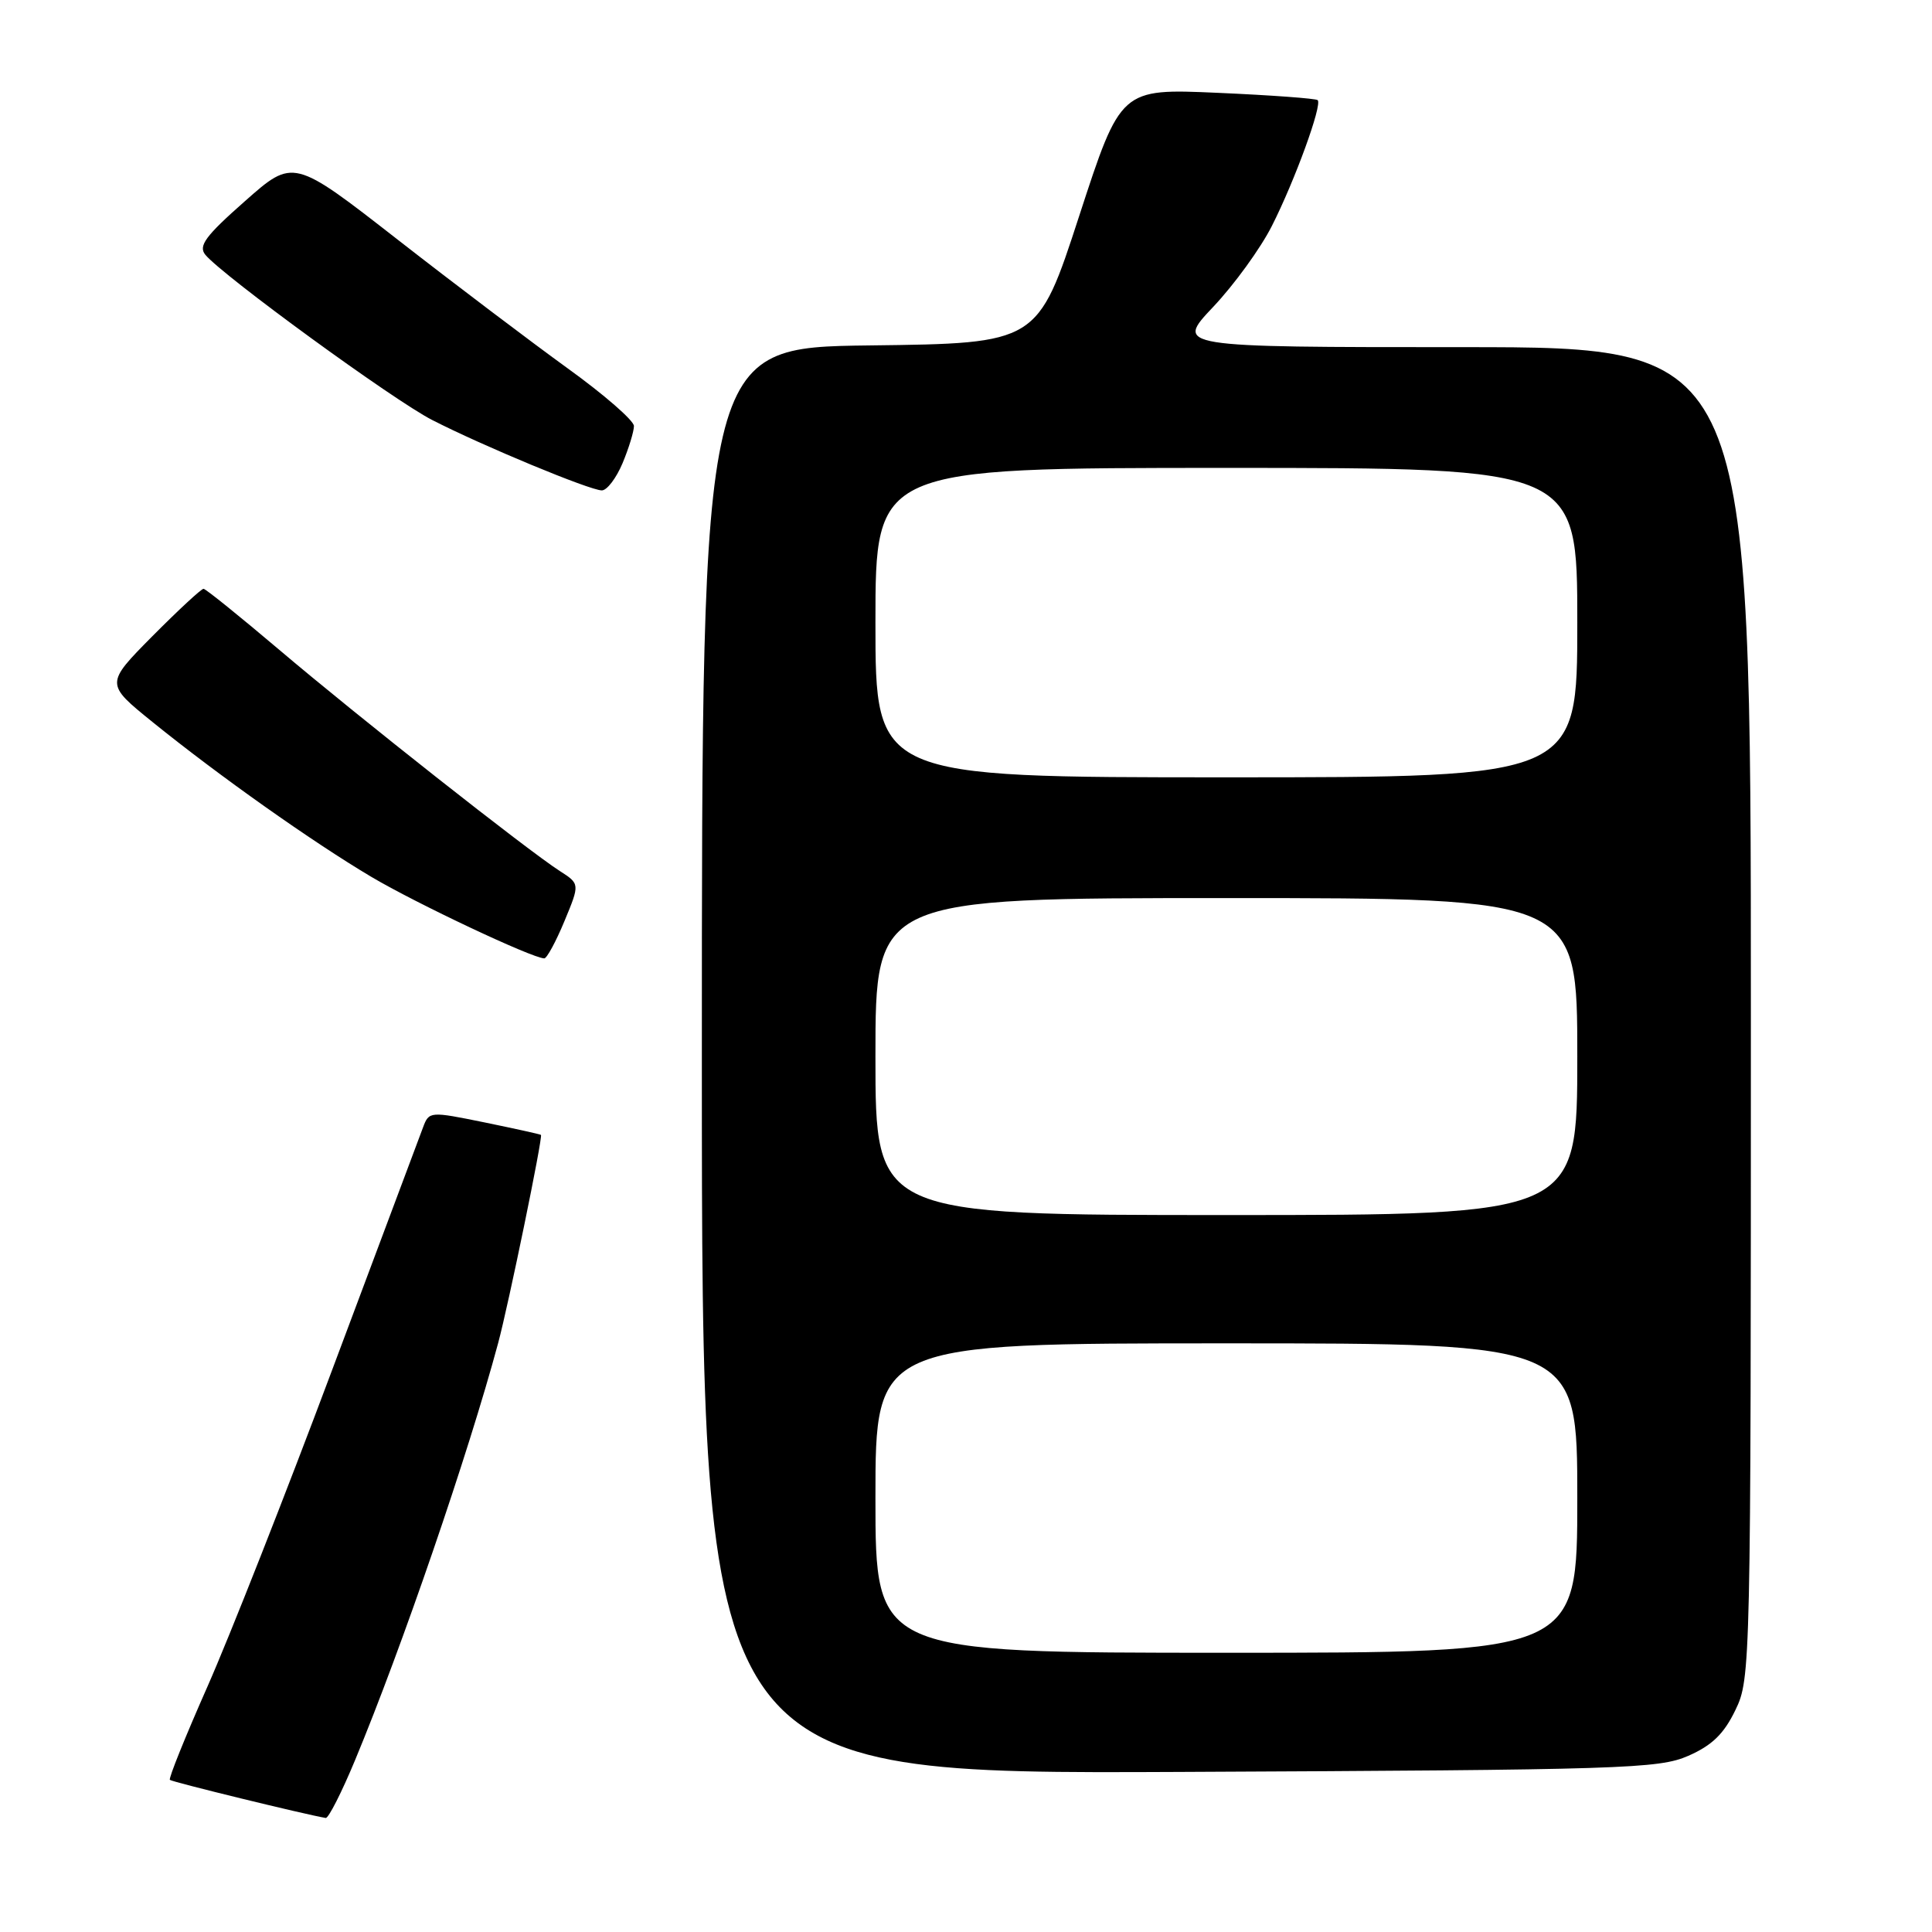 <?xml version="1.0" encoding="UTF-8" standalone="no"?>
<!DOCTYPE svg PUBLIC "-//W3C//DTD SVG 1.1//EN" "http://www.w3.org/Graphics/SVG/1.1/DTD/svg11.dtd" >
<svg xmlns="http://www.w3.org/2000/svg" xmlns:xlink="http://www.w3.org/1999/xlink" version="1.1" viewBox="0 0 256 256">
 <g >
 <path fill="currentColor"
d=" M 47.04 233.25 C 53.22 218.40 62.04 192.70 66.00 177.99 C 67.37 172.93 71.96 150.61 71.68 150.38 C 71.58 150.29 68.21 149.55 64.18 148.72 C 56.97 147.25 56.85 147.26 56.06 149.37 C 55.62 150.54 50.20 165.00 44.02 181.50 C 37.85 198.00 30.40 216.90 27.48 223.50 C 24.56 230.10 22.32 235.65 22.51 235.84 C 22.78 236.12 40.44 240.43 43.16 240.89 C 43.52 240.95 45.27 237.51 47.04 233.25 Z  M 223.70 232.66 C 226.85 231.28 228.43 229.75 229.95 226.59 C 231.97 222.44 232.00 220.98 232.00 134.18 C 232.00 46.00 232.00 46.00 193.85 46.00 C 155.71 46.00 155.71 46.00 160.75 40.67 C 163.53 37.73 167.03 32.91 168.53 29.94 C 171.57 23.94 175.23 13.89 174.60 13.27 C 174.38 13.05 168.41 12.61 161.35 12.30 C 148.50 11.73 148.50 11.73 143.00 28.61 C 137.50 45.50 137.50 45.50 115.25 45.77 C 93.00 46.04 93.00 46.04 93.00 140.55 C 93.00 235.07 93.00 235.07 156.25 234.79 C 215.12 234.52 219.79 234.37 223.70 232.66 Z  M 74.79 122.06 C 76.84 117.12 76.84 117.12 74.17 115.41 C 69.89 112.66 47.34 94.88 37.00 86.10 C 31.77 81.67 27.26 78.03 26.97 78.02 C 26.68 78.01 23.63 80.84 20.19 84.30 C 13.95 90.61 13.95 90.61 20.22 95.68 C 29.06 102.83 41.33 111.51 49.19 116.18 C 55.14 119.71 70.50 126.96 72.12 126.99 C 72.46 126.99 73.66 124.78 74.79 122.06 Z  M 82.49 61.38 C 83.32 59.39 84.00 57.17 84.00 56.45 C 84.00 55.73 80.06 52.30 75.25 48.83 C 70.44 45.35 60.28 37.67 52.69 31.75 C 38.87 20.98 38.87 20.98 32.45 26.66 C 27.21 31.28 26.25 32.59 27.21 33.76 C 29.55 36.57 52.16 53.05 57.28 55.66 C 63.98 59.09 78.13 64.96 79.74 64.98 C 80.42 64.99 81.65 63.37 82.49 61.38 Z  M 116.00 198.50 C 116.00 178.00 116.00 178.00 162.50 178.00 C 209.00 178.00 209.00 178.00 209.00 198.50 C 209.00 219.00 209.00 219.00 162.50 219.00 C 116.00 219.00 116.00 219.00 116.00 198.50 Z  M 116.00 140.00 C 116.00 119.00 116.00 119.00 162.50 119.00 C 209.00 119.00 209.00 119.00 209.00 140.00 C 209.00 161.00 209.00 161.00 162.50 161.00 C 116.00 161.00 116.00 161.00 116.00 140.00 Z  M 116.00 82.50 C 116.00 62.00 116.00 62.00 162.50 62.00 C 209.00 62.00 209.00 62.00 209.00 82.50 C 209.00 103.00 209.00 103.00 162.50 103.00 C 116.00 103.00 116.00 103.00 116.00 82.50 Z "/>
</g>
</svg>